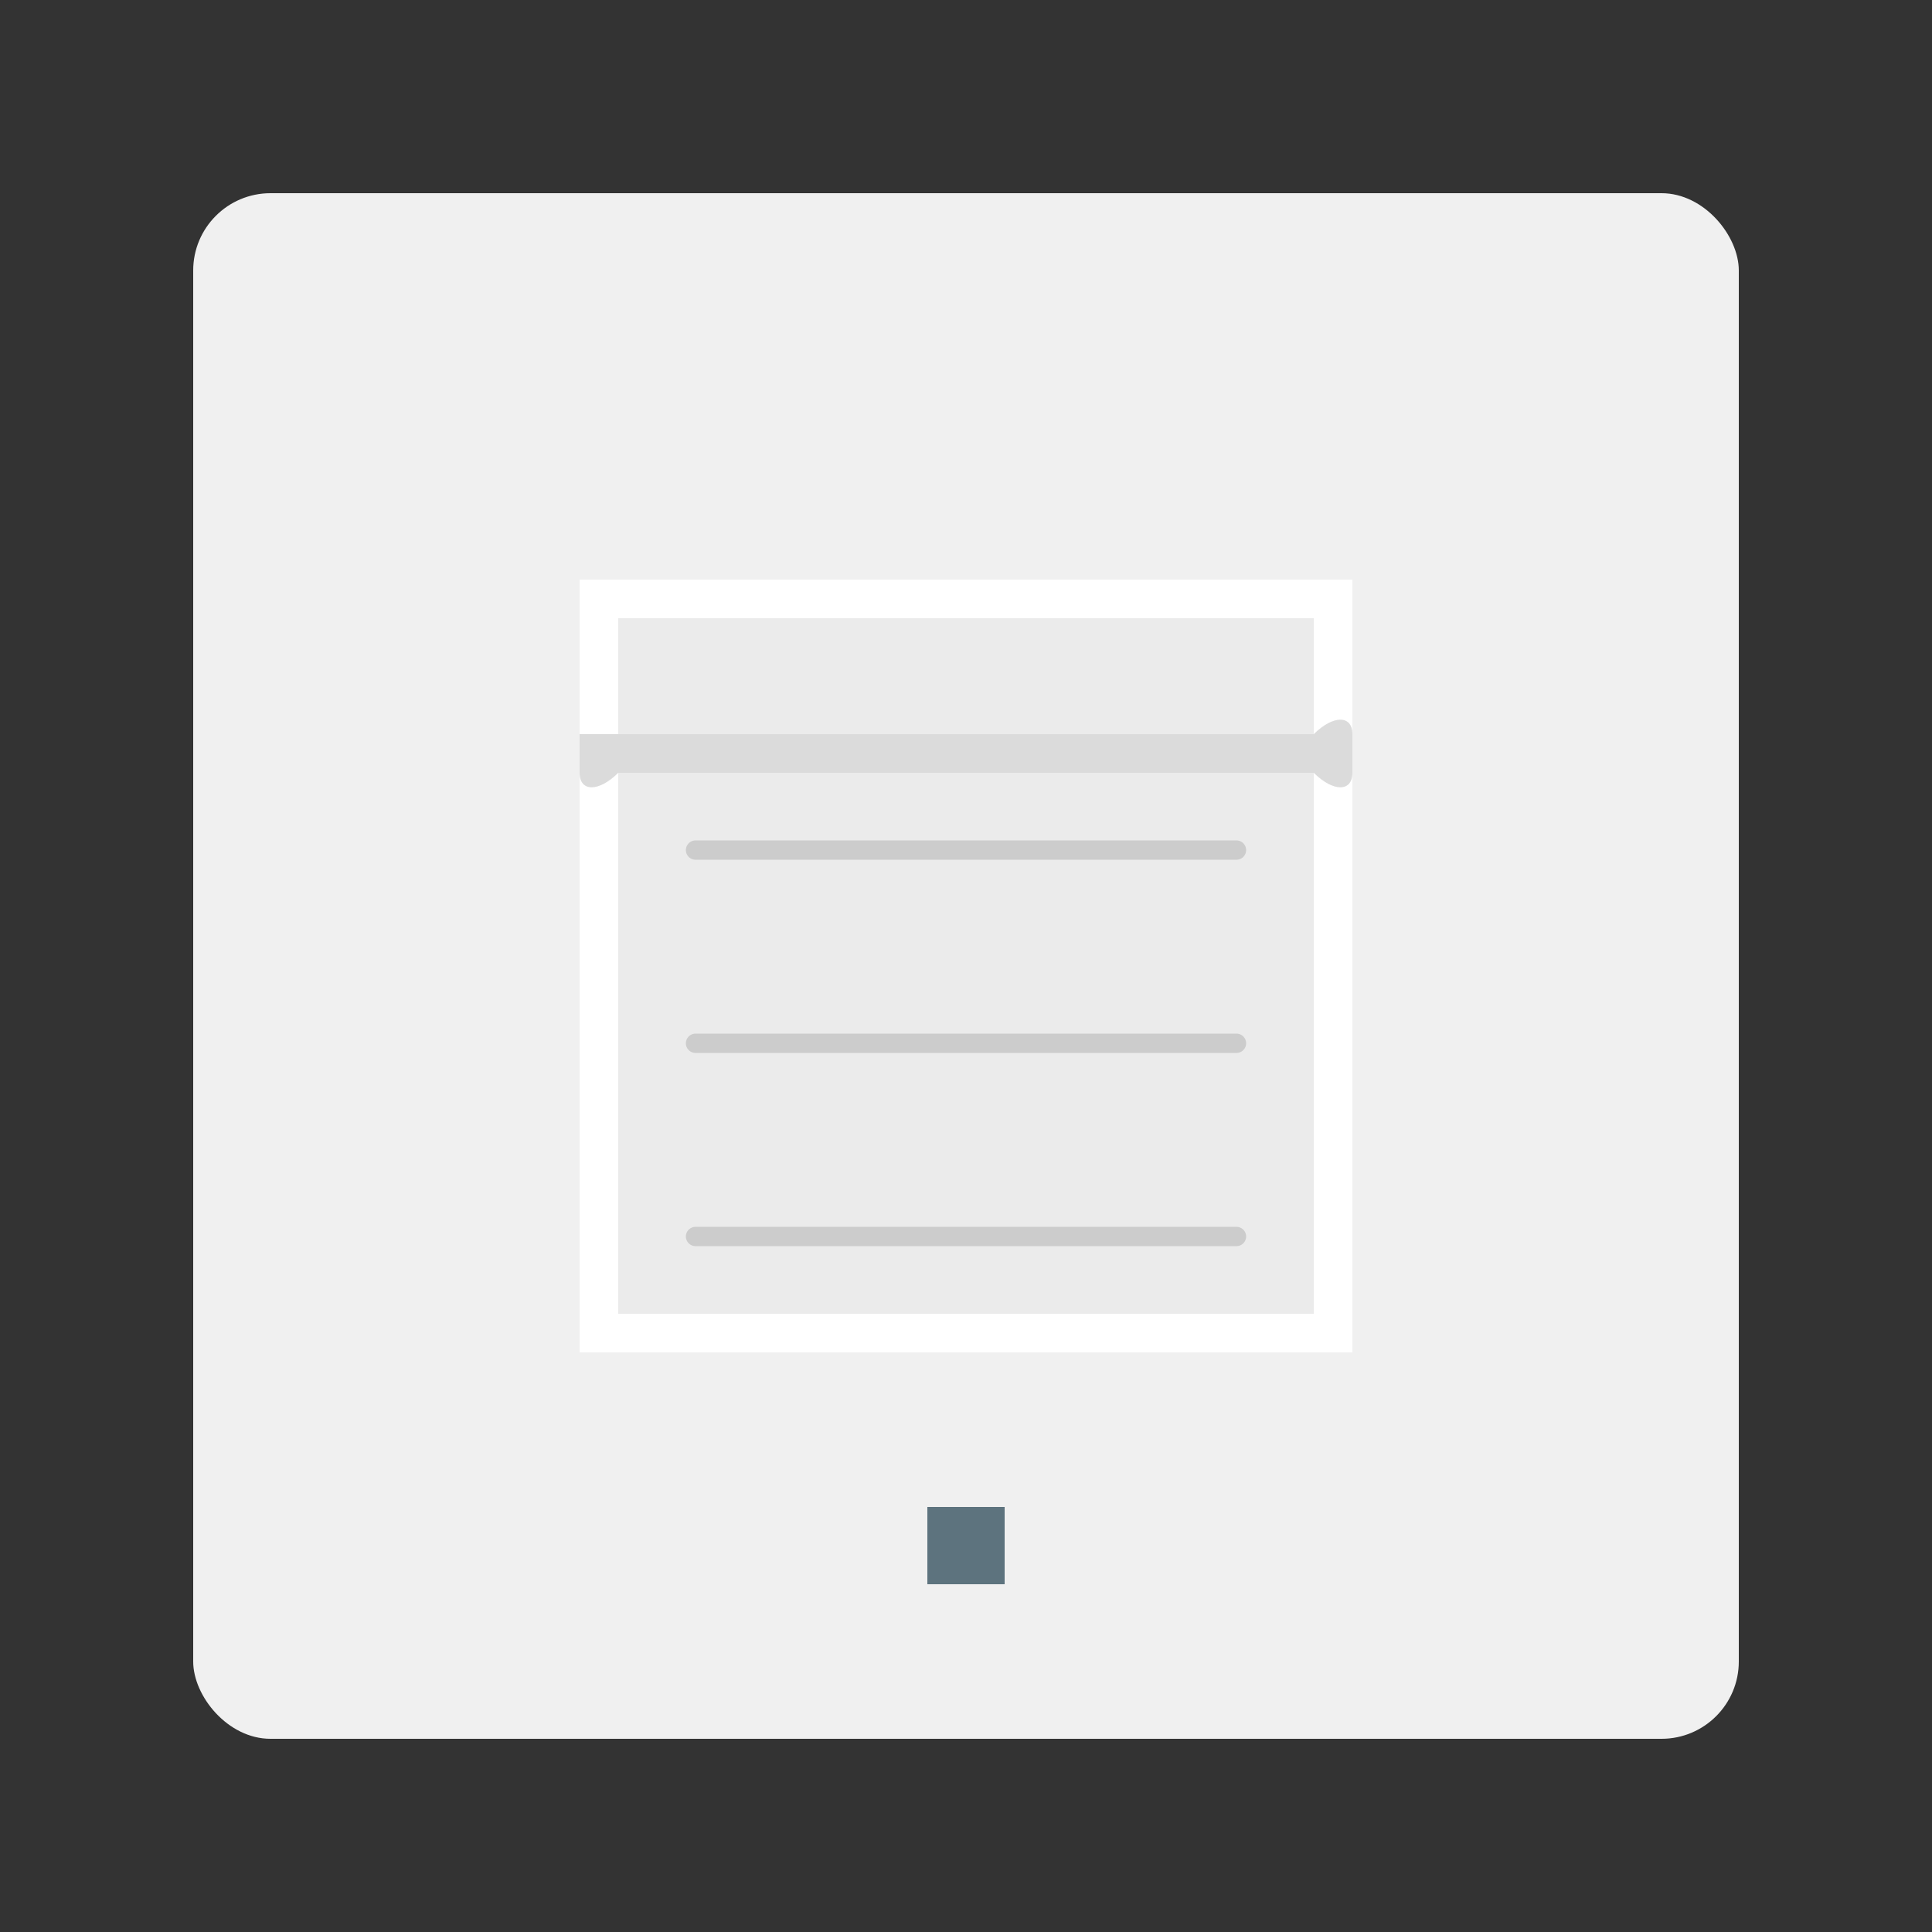 <svg xmlns="http://www.w3.org/2000/svg" viewBox="0 0 500 500">
  <rect x="0" y="0" width="500" height="500" fill="#333333" stroke="none"/>
  <rect x="50" y="50" width="400" height="400" rx="20" fill="#F0F0F0"/>

  <path d="M150 150 L350 150 L350 350 L150 350 Z" fill="#FFFFFF"/>
  <path d="M160 160 L340 160 L340 340 L160 340 Z" fill="#EBEBEB"/>
  
  <path d="M160 160 L340 160 C345 155, 350 155, 350 160 L350 170 C350 175, 345 175, 340 170 L160 170 C155 175, 150 175, 150 170 L150 160 Z" fill="#DBDBDB" transform="translate(0, 30)"/>
  
  <path d="M180 220 L320 220" stroke="#CCCCCC" stroke-width="5" stroke-linecap="round"/>
  <path d="M180 270 L320 270" stroke="#CCCCCC" stroke-width="5" stroke-linecap="round"/>
  <path d="M180 320 L320 320" stroke="#CCCCCC" stroke-width="5" stroke-linecap="round"/>
  
  <path d="M240 390 L260 390 L260 410 L240 410 Z" fill="#5D737E"/>
</svg>